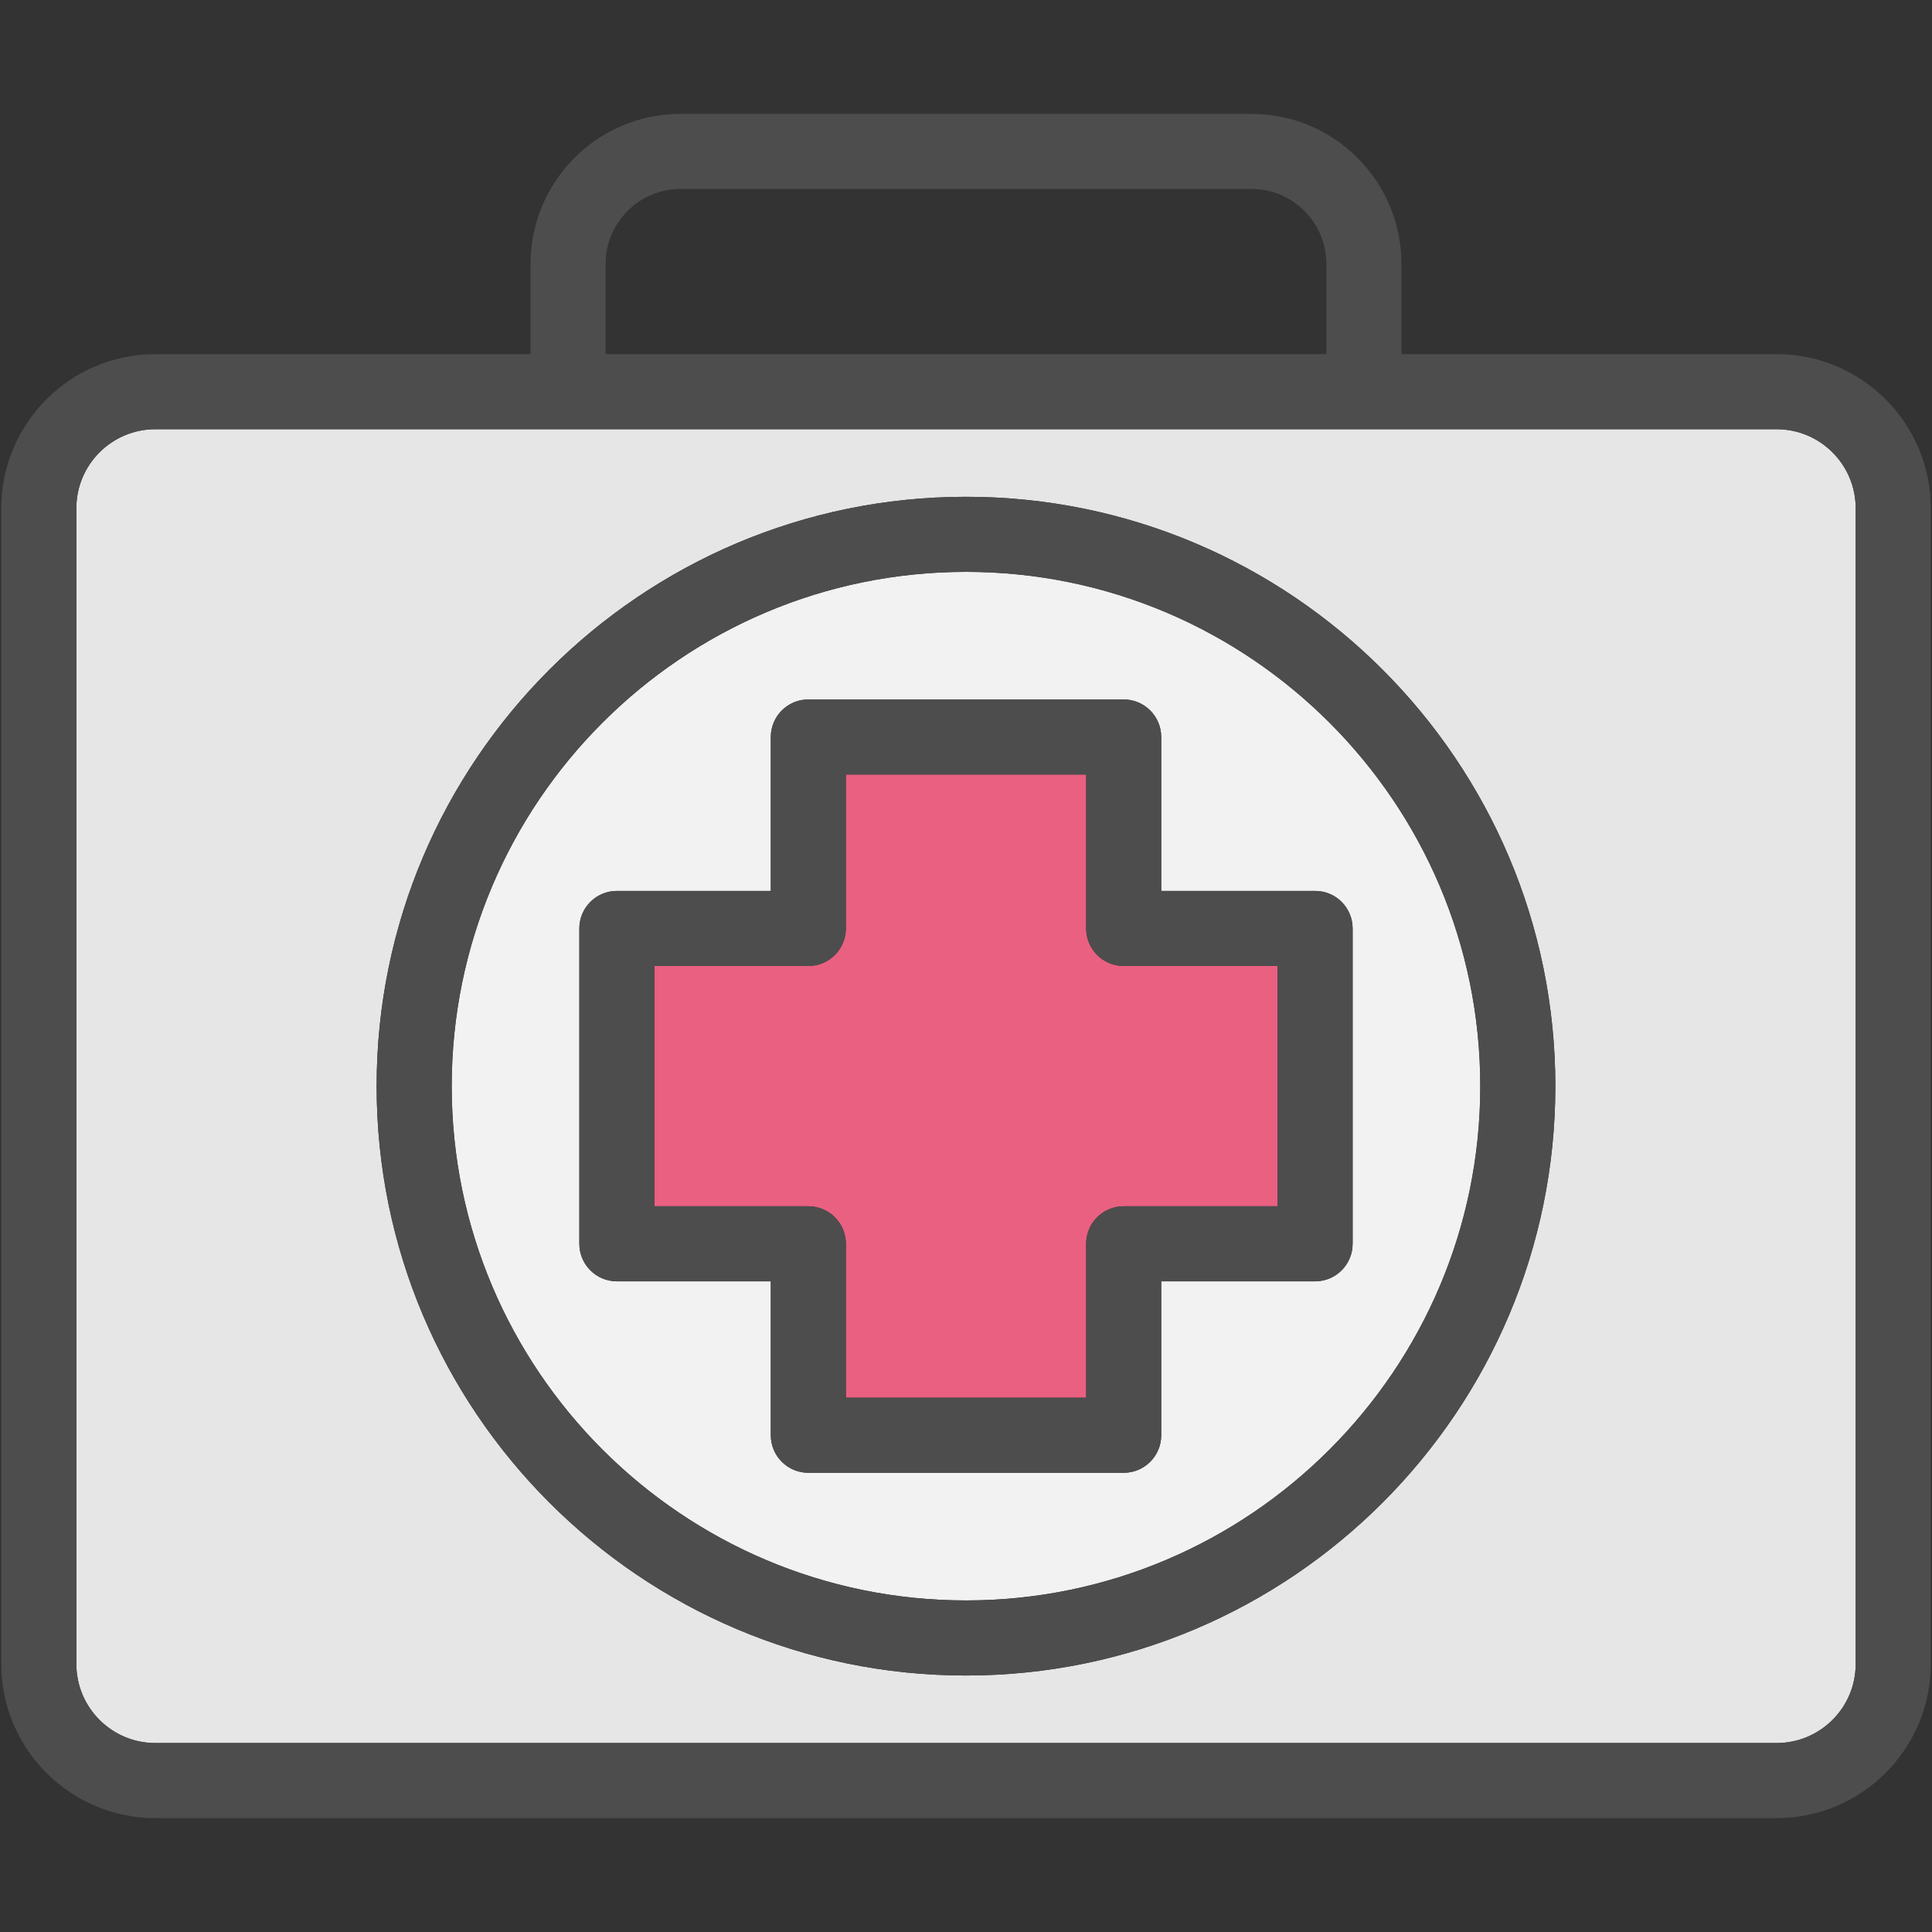 <?xml version="1.0" encoding="iso-8859-1"?>
<!-- Generator: Adobe Illustrator 18.0.0, SVG Export Plug-In . SVG Version: 6.00 Build 0)  -->
<!DOCTYPE svg PUBLIC "-//W3C//DTD SVG 1.1//EN" "http://www.w3.org/Graphics/SVG/1.1/DTD/svg11.dtd">
<svg version="1.1" id="Capa_1" xmlns="http://www.w3.org/2000/svg" xmlns:xlink="http://www.w3.org/1999/xlink" x="0px" y="0px"
	 viewBox="0 0 385.982 385.982" style="enable-background:new 0 0 385.982 385.982;" xml:space="preserve">
<rect x="0" y="0" width="385.982" height="385.982" fill="#333333" stroke="none"/>
<g>
	<g id="XMLID_34_">
		<g>
			<path style="fill:#E6E6E6;" d="M370.734,101.53v230.92c0,8.7-7.08,15.78-15.79,15.78H31.034c-8.7,0-15.78-7.08-15.78-15.78
				V101.53c0-8.7,7.08-15.78,15.78-15.78h323.91C363.654,85.75,370.734,92.83,370.734,101.53z M310.734,216.99
				c0-64.92-52.82-117.74-117.74-117.74c-64.93,0-117.75,52.82-117.75,117.74c0,64.93,52.82,117.75,117.75,117.75
				C257.914,334.74,310.734,281.92,310.734,216.99z"/>
			<path style="fill:#F2F2F2;" d="M192.994,114.25c56.65,0,102.74,46.09,102.74,102.74s-46.09,102.75-102.74,102.75
				c-56.66,0-102.75-46.1-102.75-102.75S136.334,114.25,192.994,114.25z M270.234,248.49v-63c0-4.14-3.35-7.5-7.5-7.5h-30.74v-30.75
				c0-4.14-3.36-7.5-7.5-7.5h-63c-4.14,0-7.5,3.36-7.5,7.5v30.75h-30.75c-4.14,0-7.5,3.36-7.5,7.5v63c0,4.14,3.36,7.5,7.5,7.5h30.75
				v30.75c0,4.14,3.36,7.5,7.5,7.5h63c4.14,0,7.5-3.36,7.5-7.5v-30.75h30.74C266.884,255.99,270.234,252.63,270.234,248.49z"/>
			<path style="fill:#EA6081;" d="M255.234,192.99v48h-30.74c-4.15,0-7.5,3.36-7.5,7.5v30.75h-48v-30.75c0-4.14-3.36-7.5-7.5-7.5
				h-30.75v-48h30.75c4.14,0,7.5-3.36,7.5-7.5v-30.75h48v30.75c0,4.14,3.35,7.5,7.5,7.5H255.234z"/>
			<path style="fill:#4D4D4D;" d="M385.734,101.53v230.92c0,16.97-13.81,30.78-30.79,30.78H31.034c-16.97,0-30.78-13.81-30.78-30.78
				V101.53c0-16.97,13.81-30.78,30.78-30.78h74.96V52.71c0-16.52,13.44-29.96,29.96-29.96h114.07c16.52,0,29.96,13.44,29.96,29.96
				v18.04h74.96C371.924,70.75,385.734,84.56,385.734,101.53z M370.734,332.45V101.53c0-8.7-7.08-15.78-15.79-15.78H31.034
				c-8.7,0-15.78,7.08-15.78,15.78v230.92c0,8.7,7.08,15.78,15.78,15.78h323.91C363.654,348.23,370.734,341.15,370.734,332.45z
				 M264.984,70.75V52.71c0-8.25-6.71-14.96-14.96-14.96h-114.07c-8.25,0-14.96,6.71-14.96,14.96v18.04H264.984z"/>
			<path style="fill:#4D4D4D;" d="M192.994,99.25c64.92,0,117.74,52.82,117.74,117.74c0,64.93-52.82,117.75-117.74,117.75
				c-64.93,0-117.75-52.82-117.75-117.75C75.244,152.07,128.064,99.25,192.994,99.25z M295.734,216.99
				c0-56.65-46.09-102.74-102.74-102.74c-56.66,0-102.75,46.09-102.75,102.74s46.09,102.75,102.75,102.75
				C249.644,319.74,295.734,273.64,295.734,216.99z"/>
			<path style="fill:#4D4D4D;" d="M270.234,185.49v63c0,4.14-3.35,7.5-7.5,7.5h-30.74v30.75c0,4.14-3.36,7.5-7.5,7.5h-63
				c-4.14,0-7.5-3.36-7.5-7.5v-30.75h-30.75c-4.14,0-7.5-3.36-7.5-7.5v-63c0-4.14,3.36-7.5,7.5-7.5h30.75v-30.75
				c0-4.14,3.36-7.5,7.5-7.5h63c4.14,0,7.5,3.36,7.5,7.5v30.75h30.74C266.884,177.99,270.234,181.35,270.234,185.49z
				 M255.234,240.99v-48h-30.74c-4.15,0-7.5-3.36-7.5-7.5v-30.75h-48v30.75c0,4.14-3.36,7.5-7.5,7.5h-30.75v48h30.75
				c4.14,0,7.5,3.36,7.5,7.5v30.75h48v-30.75c0-4.14,3.35-7.5,7.5-7.5H255.234z"/>
		</g>
		<g>
		</g>
	</g>
</g>
<g>
</g>
<g>
</g>
<g>
</g>
<g>
</g>
<g>
</g>
<g>
</g>
<g>
</g>
<g>
</g>
<g>
</g>
<g>
</g>
<g>
</g>
<g>
</g>
<g>
</g>
<g>
</g>
<g>
</g>
</svg>
